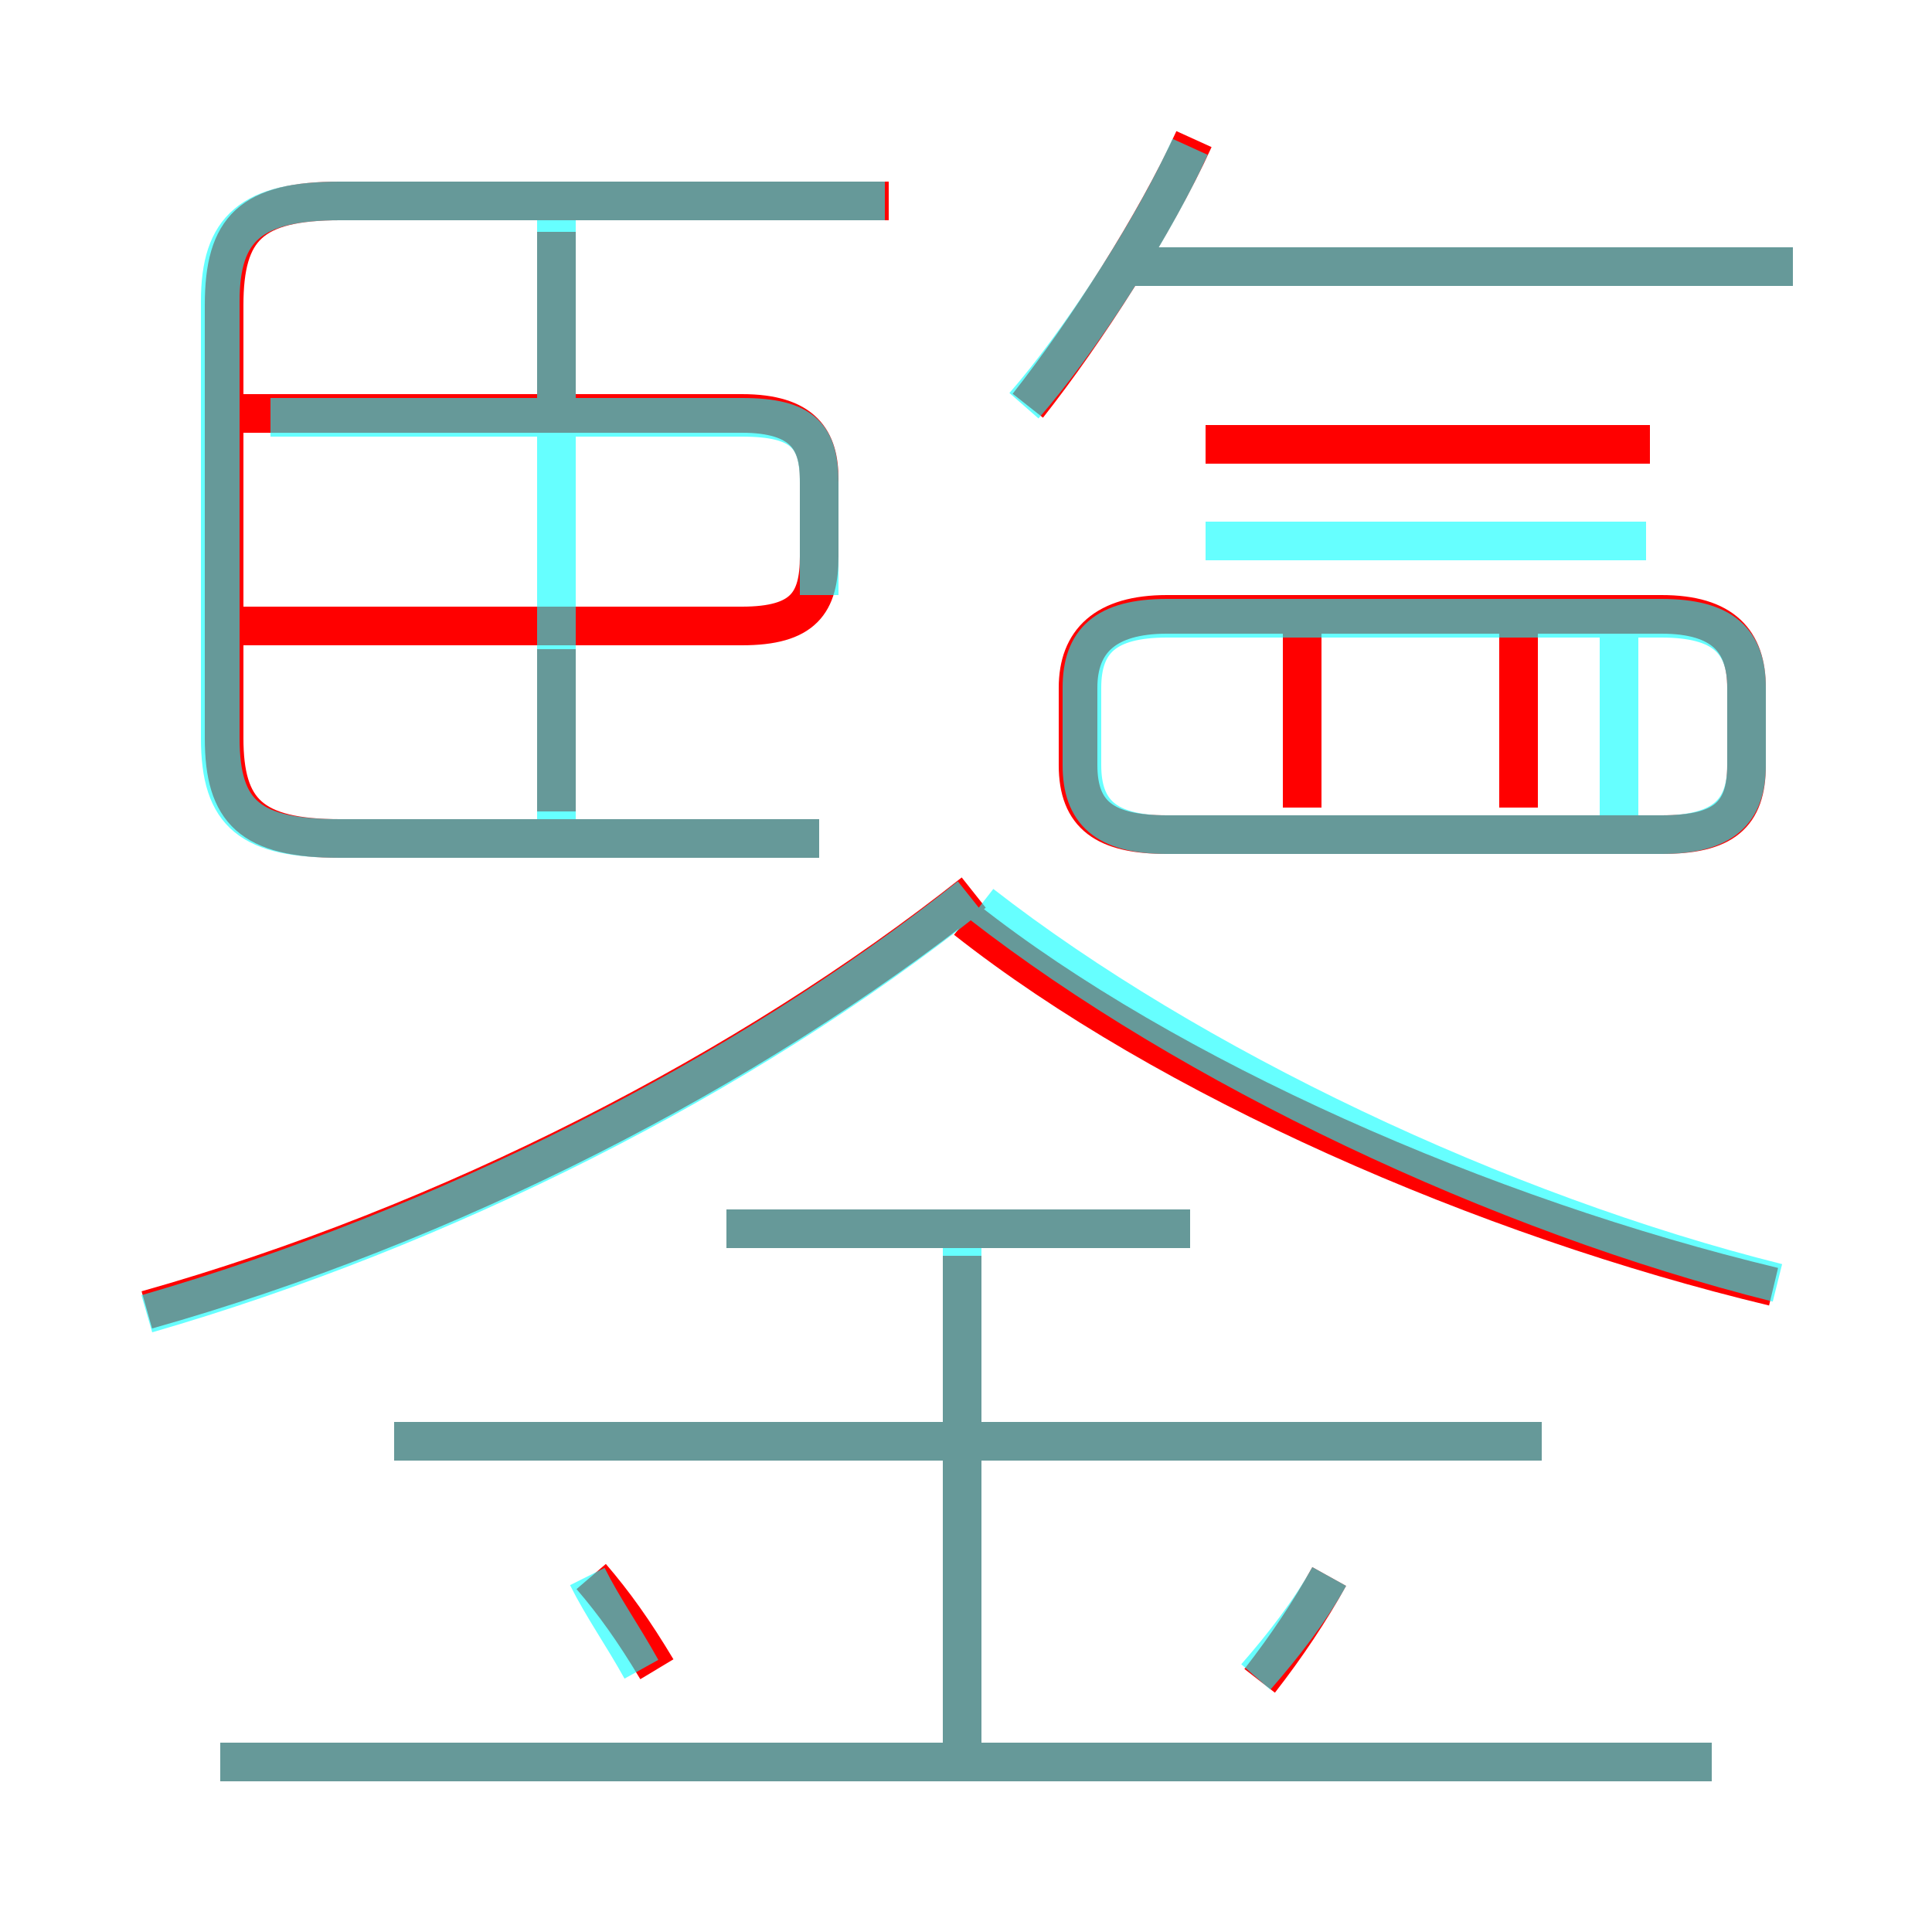 <?xml version='1.0' encoding='utf8'?>
<svg viewBox="0.0 -6.0 50.0 50.0" version="1.1" xmlns="http://www.w3.org/2000/svg">
<rect x="0.0" y="-6.0" width="50.0" height="50.0" fill="#333333" stroke="none"/>
<rect x="-1000" y="-1000" width="2000" height="2000" stroke="white" fill="white"/>
<g style="fill:none;stroke:rgba(255, 0, 0, 1);  stroke-width:1"><path d="M 21.2 -22.3 L 8.8 -22.3 C 6.5 -22.3 5.8 -23.0 5.8 -24.9 L 5.8 -36.1 C 5.8 -38.1 6.5 -38.8 8.8 -38.8 L 23.0 -38.8 M 17.0 -0.8 C 16.4 -1.8 15.9 -2.5 15.3 -3.2 M 44.3 1.6 L 5.7 1.6 M 24.9 1.9 L 24.9 -11.5 M 3.8 -10.1 C 11.6 -12.3 19.4 -16.3 25.2 -20.9 M 39.9 -6.7 L 10.2 -6.7 M 32.6 -0.5 C 33.3 -1.4 33.9 -2.3 34.4 -3.2 M 30.8 -12.2 L 18.8 -12.2 M 5.8 -27.8 L 19.2 -27.8 C 20.8 -27.8 21.2 -28.4 21.2 -29.6 L 21.2 -31.6 C 21.2 -32.6 20.8 -33.3 19.2 -33.3 L 5.8 -33.3 M 14.4 -33.2 L 14.4 -38.0 M 45.9 -10.7 C 38.4 -12.5 30.2 -16.1 25.0 -20.2 M 33.7 -23.1 L 33.7 -27.9 M 30.2 -22.4 L 43.0 -22.4 C 44.6 -22.4 45.2 -22.9 45.2 -24.2 L 45.2 -26.2 C 45.2 -27.4 44.6 -28.1 43.0 -28.1 L 30.2 -28.1 C 28.6 -28.1 27.9 -27.4 27.9 -26.2 L 27.9 -24.2 C 27.9 -22.9 28.6 -22.4 30.2 -22.4 Z M 39.3 -23.1 L 39.3 -27.9 M 26.6 -33.5 C 28.1 -35.4 29.9 -38.2 30.9 -40.4 M 42.7 -32.5 L 31.2 -32.5 M 46.4 -37.1 L 29.1 -37.1 M 14.4 -27.2 L 14.4 -23.0" transform="translate(0.0 38.0)" />
</g>
<g style="fill:none;stroke:rgba(0, 255, 255, 0.6);  stroke-width:1">
<path d="M 3.8 -10.0 C 11.4 -12.2 19.2 -16.1 25.1 -20.8 M 16.6 -0.8 C 16.1 -1.7 15.6 -2.4 15.2 -3.2 M 44.3 1.6 L 5.7 1.6 M 24.9 1.6 L 24.9 -12.2 M 39.9 -6.7 L 10.2 -6.7 M 30.8 -12.2 L 18.8 -12.2 M 32.5 -0.6 C 33.2 -1.4 33.9 -2.3 34.4 -3.2 M 14.4 -22.6 L 14.4 -38.8 M 21.2 -22.3 L 8.8 -22.3 C 6.5 -22.3 5.7 -22.9 5.7 -24.9 L 5.7 -36.2 C 5.7 -38.1 6.5 -38.8 8.8 -38.8 L 22.9 -38.8 M 21.2 -28.6 L 21.2 -31.5 C 21.2 -32.7 20.8 -33.2 19.2 -33.2 L 7.0 -33.2 M 46.0 -10.8 C 38.8 -12.6 30.8 -16.4 25.4 -20.6 M 30.2 -22.4 L 43.0 -22.4 C 44.6 -22.4 45.2 -23.0 45.2 -24.2 L 45.2 -26.2 C 45.2 -27.4 44.6 -28.0 43.0 -28.0 L 30.2 -28.0 C 28.6 -28.0 28.0 -27.4 28.0 -26.2 L 28.0 -24.2 C 28.0 -23.0 28.6 -22.4 30.2 -22.4 Z M 41.9 -22.4 L 41.9 -28.1 M 26.5 -33.5 C 27.9 -35.1 29.8 -38.0 30.8 -40.2 M 31.2 -30.0 L 42.6 -30.0 M 46.4 -37.1 L 29.1 -37.1" transform="translate(0.0 38.0)" />
</g>
</svg>